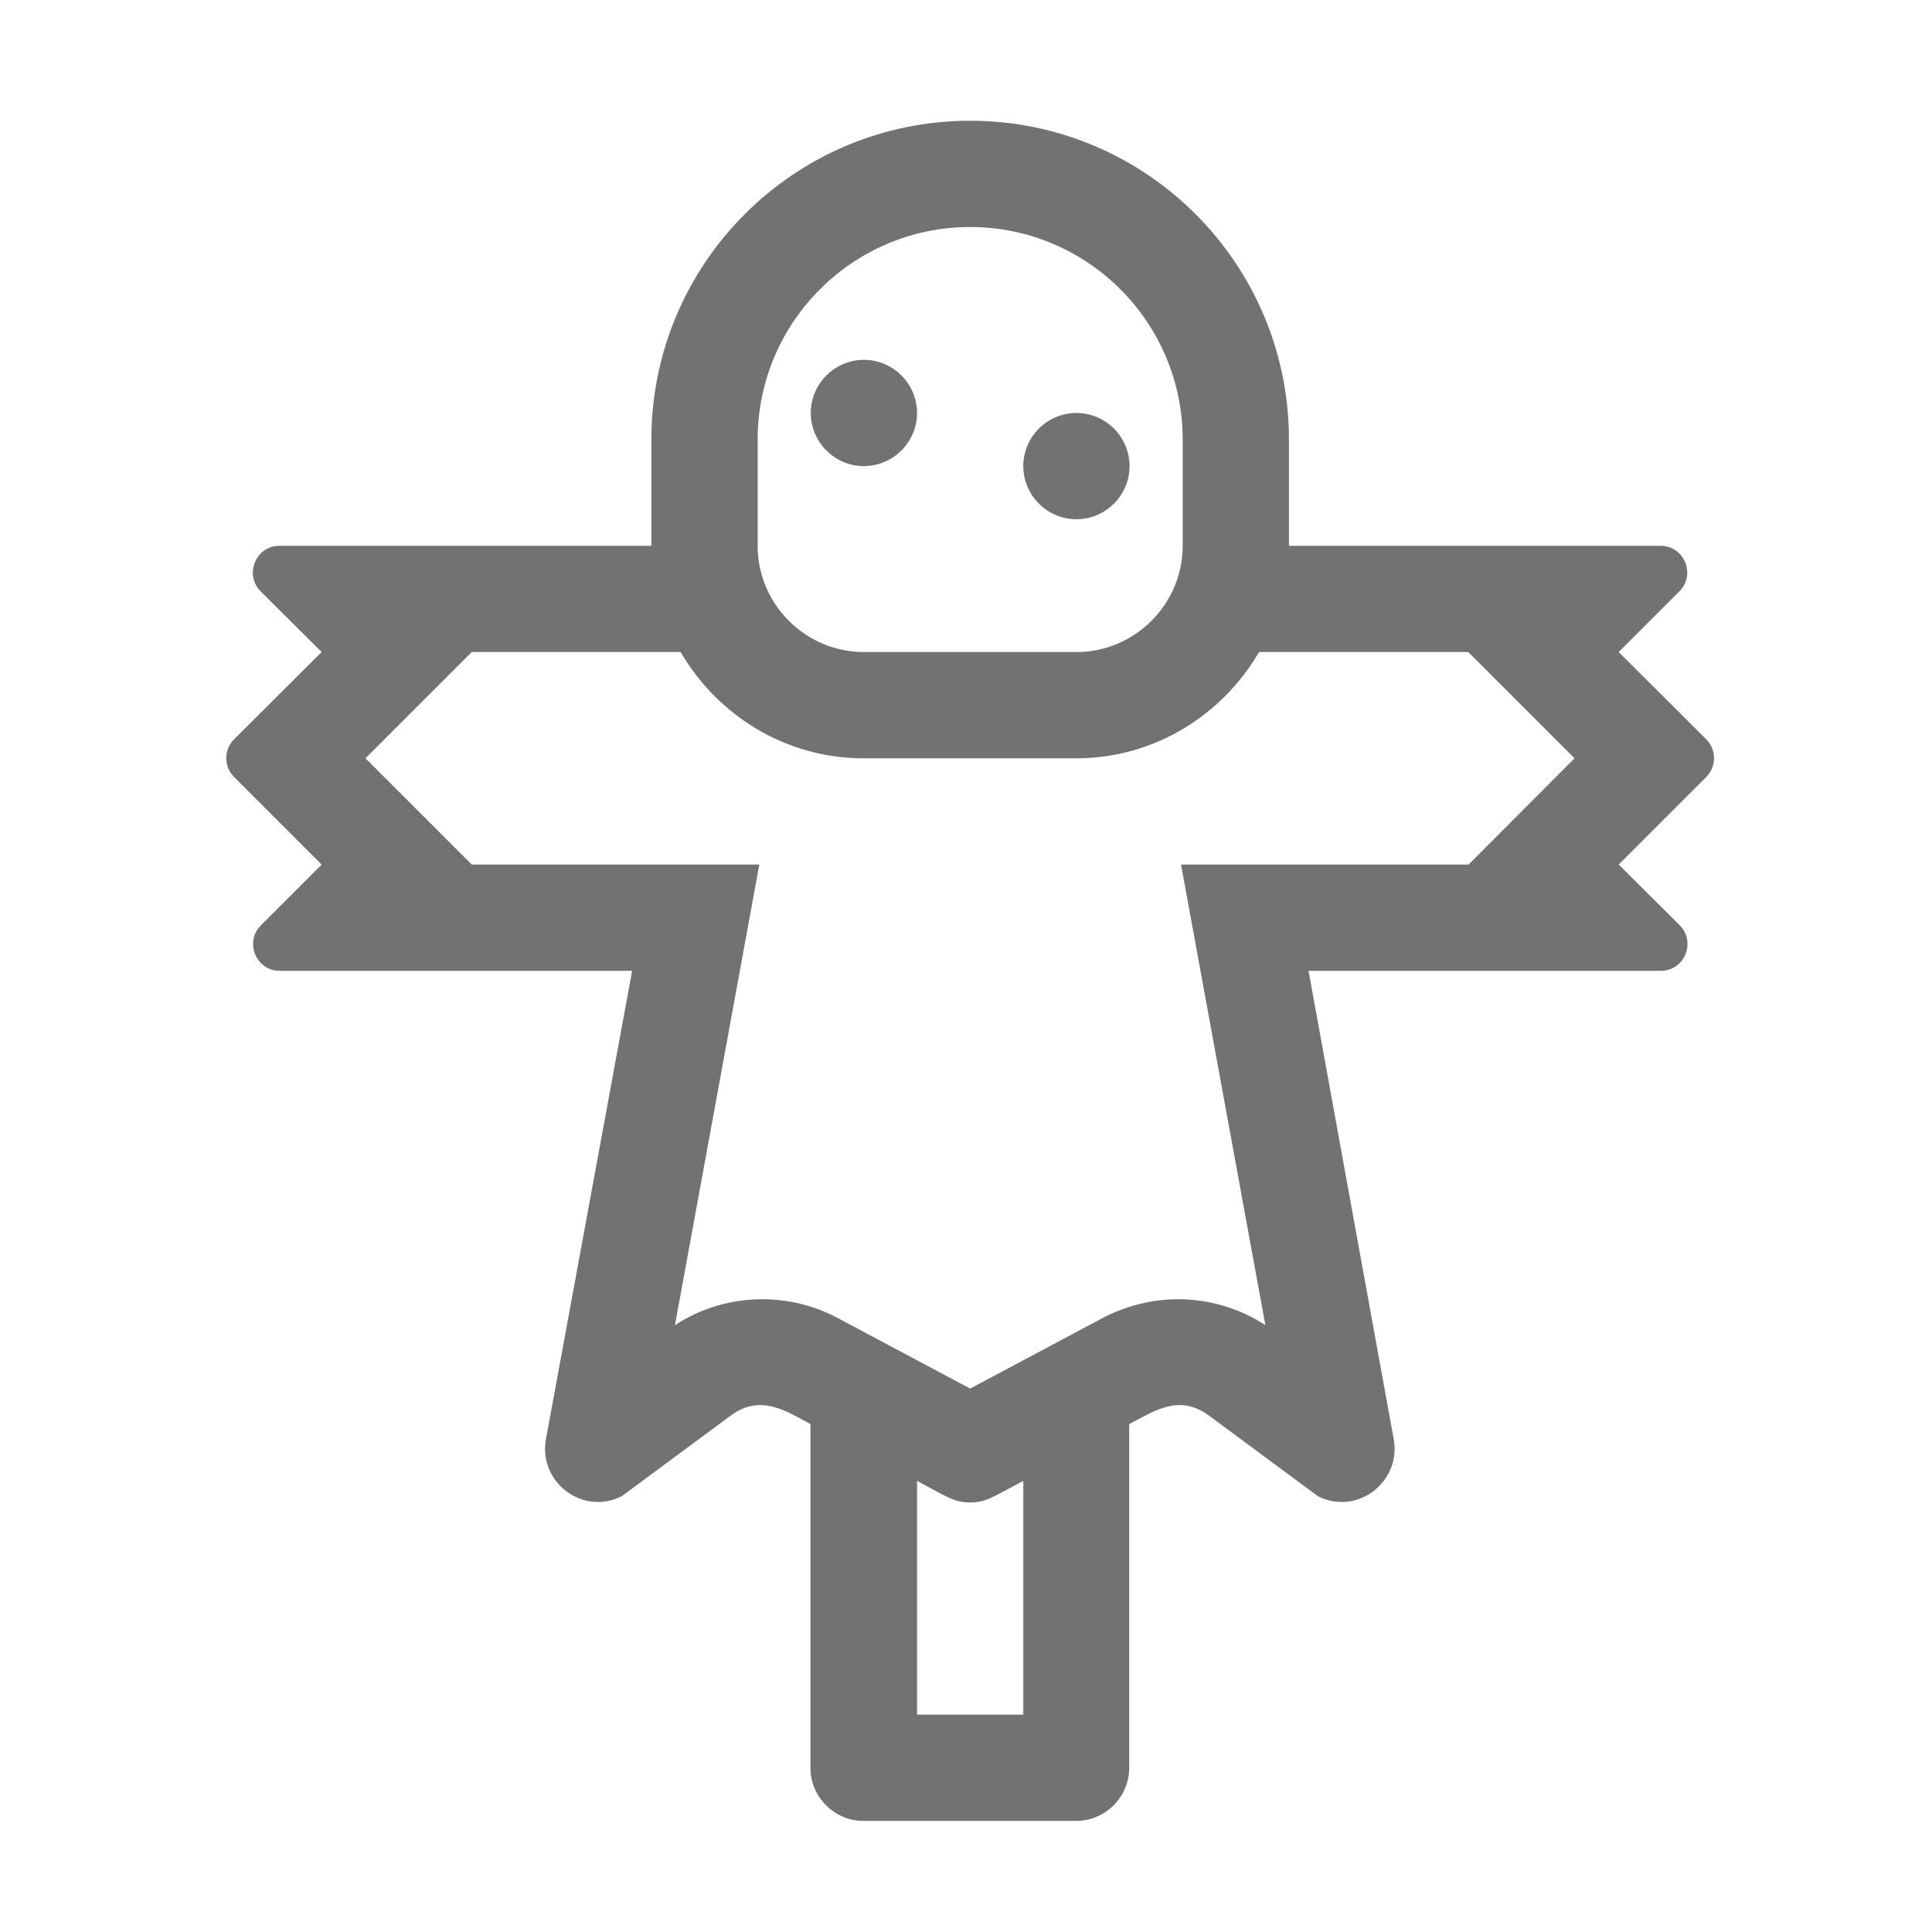 ﻿<?xml version='1.0' encoding='UTF-8'?>
<svg viewBox="-3.749 -2 32 32" xmlns="http://www.w3.org/2000/svg">
  <g transform="matrix(0.055, 0, 0, 0.055, 0, 0)">
    <path d="M256, 120C264.8, 120 272, 112.8 272, 104C272, 95.2 264.8, 88 256, 88C247.2, 88 240, 95.2 240, 104C240, 112.8 247.2, 120 256, 120zM192, 104C200.8, 104 208, 96.8 208, 88C208, 79.2 200.8, 72 192, 72C183.2, 72 176, 79.2 176, 88C176, 96.8 183.2, 104 192, 104zM445.7, 186.3L419.3, 160L437.6, 141.7C442.6, 136.7 439.1, 128 431.9, 128L320, 128L320, 96C320, 43 277, 0 224, 0C171, 0 128, 43 128, 96L128, 128L16, 128C8.9, 128 5.3, 136.6 10.3, 141.7L28.7, 160L2.3, 186.3C-0.8, 189.4 -0.8, 194.5 2.3, 197.6L28.7, 224L10.4, 242.3C5.4, 247.3 8.9, 256 16.1, 256L122.2, 256L96.2, 397.3C94.1, 410 107.3, 420.2 119.1, 414.2L151.8, 390C160.9, 383.2 168.8, 388.7 175.9, 392.5L175.9, 496C175.9, 504.8 183.1, 512 191.9, 512L255.9, 512C264.7, 512 271.9, 504.8 271.9, 496L271.9, 392.5C279.5, 388.5 287, 383.3 296, 390L328.7, 414.2C340.6, 420.2 353.7, 409.9 351.6, 397.3L325.9, 256L432, 256C439.1, 256 442.7, 247.4 437.7, 242.3L419.3, 224L445.6, 197.7C448.8, 194.5 448.8, 189.5 445.7, 186.3zM160, 96C160, 60.7 188.7, 32 224, 32C259.3, 32 288, 60.7 288, 96L288, 128C288, 145.6 273.6, 160 256, 160L192, 160C174.4, 160 160, 145.6 160, 128zM240, 480L208, 480L208, 409.6C217.2, 414.5 219.2, 416.1 224, 416.1C228.7, 416.1 230.5, 414.6 240, 409.6zM374.1, 224L287.5, 224L312.9, 362.7C305.1, 357.6 296, 354.9 286.6, 354.9C278.7, 354.9 270.9, 356.9 264, 360.5L224, 381.8L184, 360.5C177, 356.8 169.3, 354.9 161.4, 354.9C152, 354.9 142.9, 357.6 135.1, 362.7L160.5, 224L73.9, 224L41.9, 192L73.9, 160L136.8, 160C147.9, 179 168.3, 192 191.9, 192L255.9, 192C279.5, 192 299.9, 179 311, 160L374, 160L406, 192z" fill="#727272" fill-opacity="1" class="Black" />
  </g>
</svg>